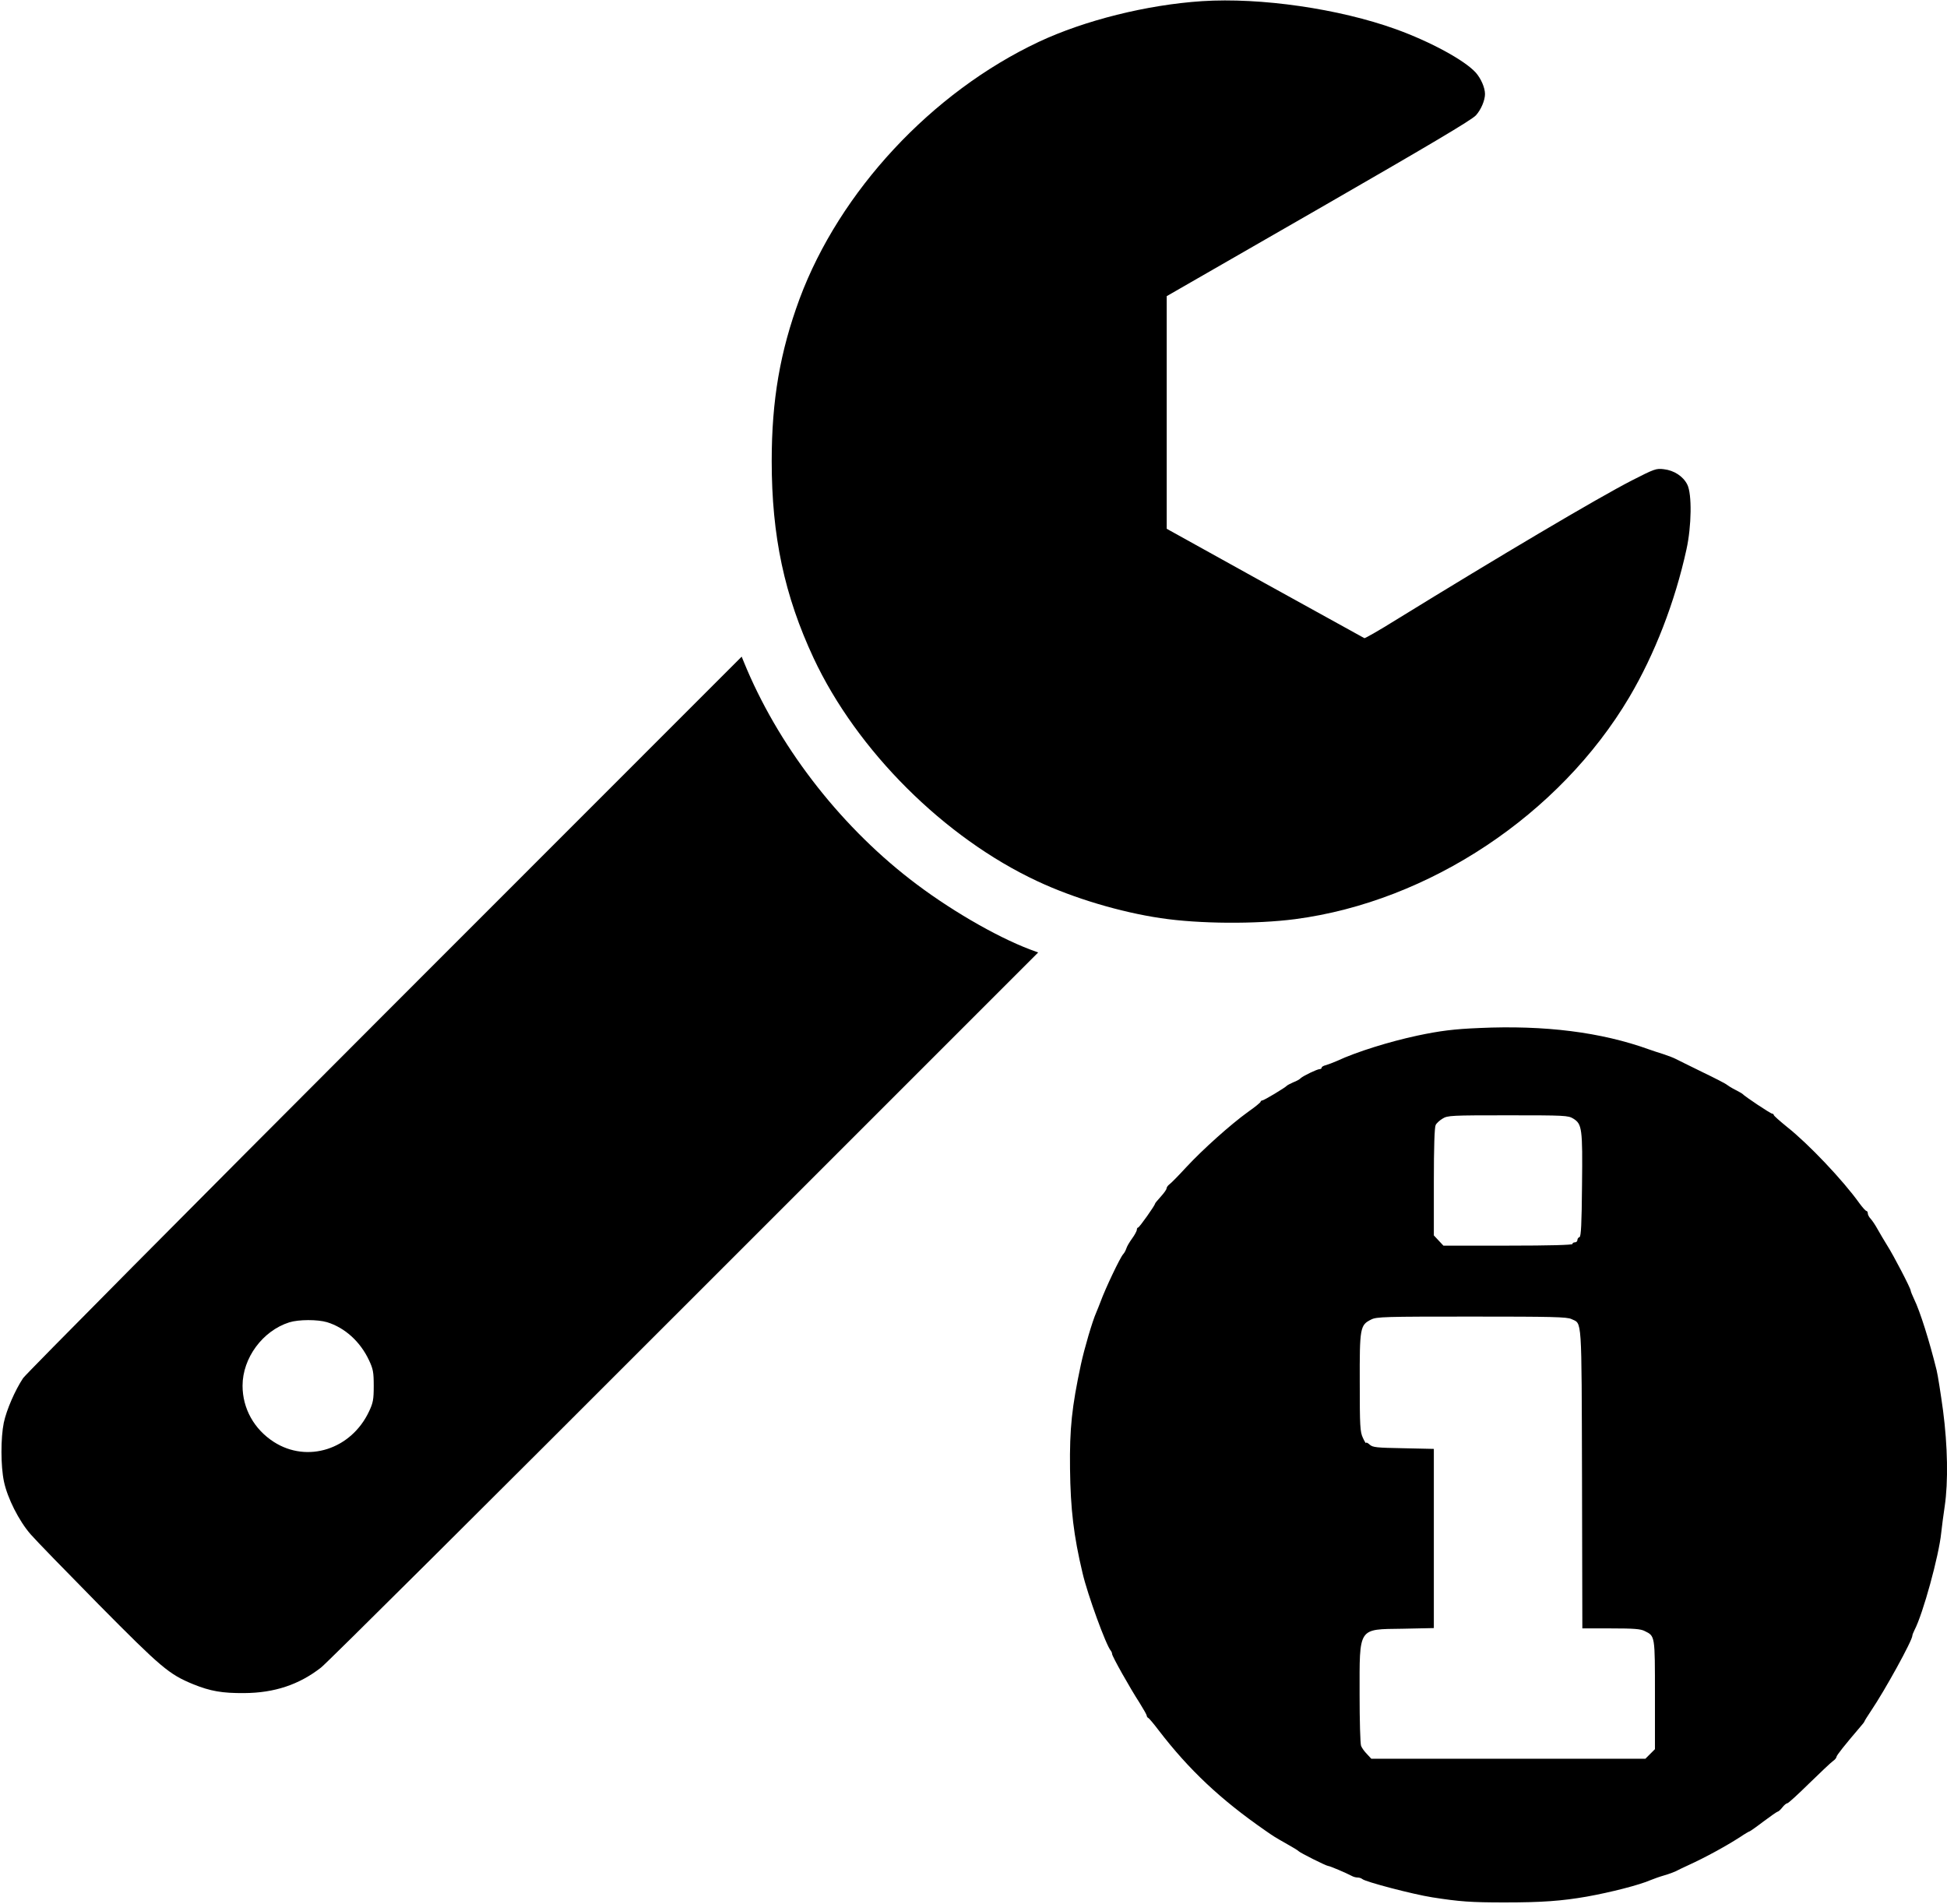<?xml version="1.0" standalone="no"?>
<!DOCTYPE svg PUBLIC "-//W3C//DTD SVG 20010904//EN"
 "http://www.w3.org/TR/2001/REC-SVG-20010904/DTD/svg10.dtd">
<svg version="1.0" xmlns="http://www.w3.org/2000/svg"
 width="1180pt" height="1154pt" viewBox="0 0 1180 1154"
 preserveAspectRatio="xMidYMid meet">

<g transform="translate(0,1154) scale(0.1,-0.1)"
fill="#000000" stroke="none">
<path d="M7285 11533 c-334 -22 -711 -116 -990 -247 -649 -306 -1206 -905
-1449 -1557 -118 -320 -169 -613 -169 -984 0 -454 77 -815 254 -1194 262 -560
792 -1089 1356 -1352 219 -103 504 -188 748 -224 233 -35 577 -37 815 -6 812
107 1603 633 2025 1346 153 259 276 575 346 895 31 141 34 336 5 393 -25 50
-80 86 -142 93 -46 6 -57 2 -194 -68 -210 -108 -801 -458 -1429 -845 -101 -63
-187 -112 -192 -111 -4 2 -275 152 -603 333 l-595 330 0 705 0 705 920 529
c667 384 929 539 954 567 31 34 55 91 55 129 0 39 -25 95 -56 130 -68 75 -274
187 -484 263 -344 124 -819 193 -1175 170z"/>
<path d="M2334 5398 c-1189 -1190 -2176 -2185 -2194 -2211 -49 -74 -100 -191
-117 -270 -19 -93 -19 -262 1 -357 21 -100 91 -239 162 -320 31 -36 217 -227
413 -426 378 -382 425 -422 571 -482 106 -43 178 -55 310 -54 183 1 333 51
466 155 33 25 1023 1010 2202 2190 l2144 2144 -49 18 c-211 80 -502 250 -728
426 -439 341 -804 819 -1007 1317 l-13 32 -2161 -2162z m-352 -1872 c108 -33
202 -118 255 -232 24 -51 28 -71 28 -154 0 -83 -4 -103 -28 -154 -108 -231
-374 -316 -577 -186 -120 77 -190 203 -190 341 0 168 122 333 283 384 57 18
172 18 229 1z"/>
<path d="M8965 5309 c-151 -6 -238 -17 -375 -46 -168 -36 -368 -98 -486 -153
-23 -10 -54 -22 -68 -26 -14 -3 -26 -10 -26 -15 0 -5 -5 -9 -12 -9 -15 0 -100
-41 -115 -55 -6 -7 -26 -18 -45 -25 -18 -8 -35 -17 -38 -20 -10 -12 -140 -90
-150 -90 -5 0 -10 -4 -10 -8 0 -4 -34 -32 -77 -62 -104 -75 -273 -226 -374
-335 -46 -50 -91 -96 -101 -103 -10 -7 -18 -19 -18 -25 0 -7 -16 -29 -35 -50
-19 -21 -35 -40 -35 -43 0 -10 -95 -144 -102 -144 -4 0 -8 -6 -8 -13 0 -8 -13
-32 -29 -54 -16 -22 -32 -49 -35 -61 -4 -12 -13 -28 -19 -34 -18 -19 -108
-208 -137 -288 -7 -19 -19 -48 -26 -65 -24 -54 -72 -218 -93 -315 -55 -258
-69 -388 -66 -632 3 -246 22 -406 76 -633 30 -129 142 -437 171 -470 4 -5 8
-14 8 -20 0 -14 108 -206 167 -297 23 -37 43 -72 43 -77 0 -5 4 -11 8 -13 5
-1 35 -37 66 -78 183 -238 373 -417 644 -605 52 -36 51 -36 132 -82 36 -20 67
-39 70 -43 7 -9 168 -90 180 -90 10 0 110 -43 142 -60 10 -6 26 -10 36 -10 10
0 22 -4 28 -9 18 -17 309 -93 424 -111 166 -26 235 -31 440 -31 225 0 345 9
495 35 146 26 322 71 390 101 17 7 53 20 81 28 28 8 60 20 70 25 11 6 46 23
79 38 99 45 227 115 312 170 28 19 54 34 57 34 2 0 41 27 84 60 44 33 83 60
87 60 4 0 16 11 27 25 11 14 24 25 30 25 6 0 65 54 133 121 68 66 132 127 144
135 12 8 21 20 21 25 0 9 51 73 145 183 14 16 25 30 25 33 0 2 17 30 38 61 86
127 252 429 252 458 0 5 6 20 13 34 51 97 148 450 162 590 4 36 13 108 21 160
22 148 18 366 -10 580 -14 102 -31 212 -39 245 -43 174 -100 357 -137 432 -11
23 -20 46 -20 50 0 14 -105 216 -143 275 -18 29 -44 73 -58 98 -13 24 -32 52
-41 62 -10 10 -18 25 -18 33 0 8 -4 15 -8 15 -5 0 -24 21 -43 47 -100 140
-310 361 -438 462 -44 36 -81 68 -81 73 0 4 -5 8 -10 8 -9 0 -166 104 -180
120 -3 3 -23 14 -44 25 -22 11 -44 25 -50 30 -6 6 -74 41 -151 78 -77 38 -149
73 -160 79 -11 6 -45 19 -75 29 -30 9 -68 22 -85 28 -291 105 -632 148 -1030
130z m570 -549 c53 -33 57 -59 53 -404 -2 -236 -6 -310 -15 -314 -7 -2 -13
-10 -13 -18 0 -8 -7 -14 -15 -14 -8 0 -15 -4 -15 -10 0 -6 -137 -10 -391 -10
l-391 0 -29 31 -29 31 0 325 c0 210 4 331 11 344 5 11 25 29 42 39 30 19 53
20 396 20 345 0 365 -1 396 -20z m-11 -1215 c65 -31 61 30 64 -967 l2 -908
174 0 c137 0 179 -3 204 -16 63 -31 62 -26 62 -387 l0 -329 -29 -29 -29 -29
-831 0 -830 0 -26 28 c-15 15 -31 37 -36 50 -5 13 -9 153 -9 311 0 412 -12
395 261 399 l189 4 0 543 0 543 -184 4 c-164 3 -186 5 -205 22 -12 11 -21 15
-22 10 0 -5 -9 9 -19 31 -17 36 -19 70 -19 335 -1 332 2 349 69 382 32 17 83
18 608 18 490 0 579 -2 606 -15z"/>
</g>
</svg>
